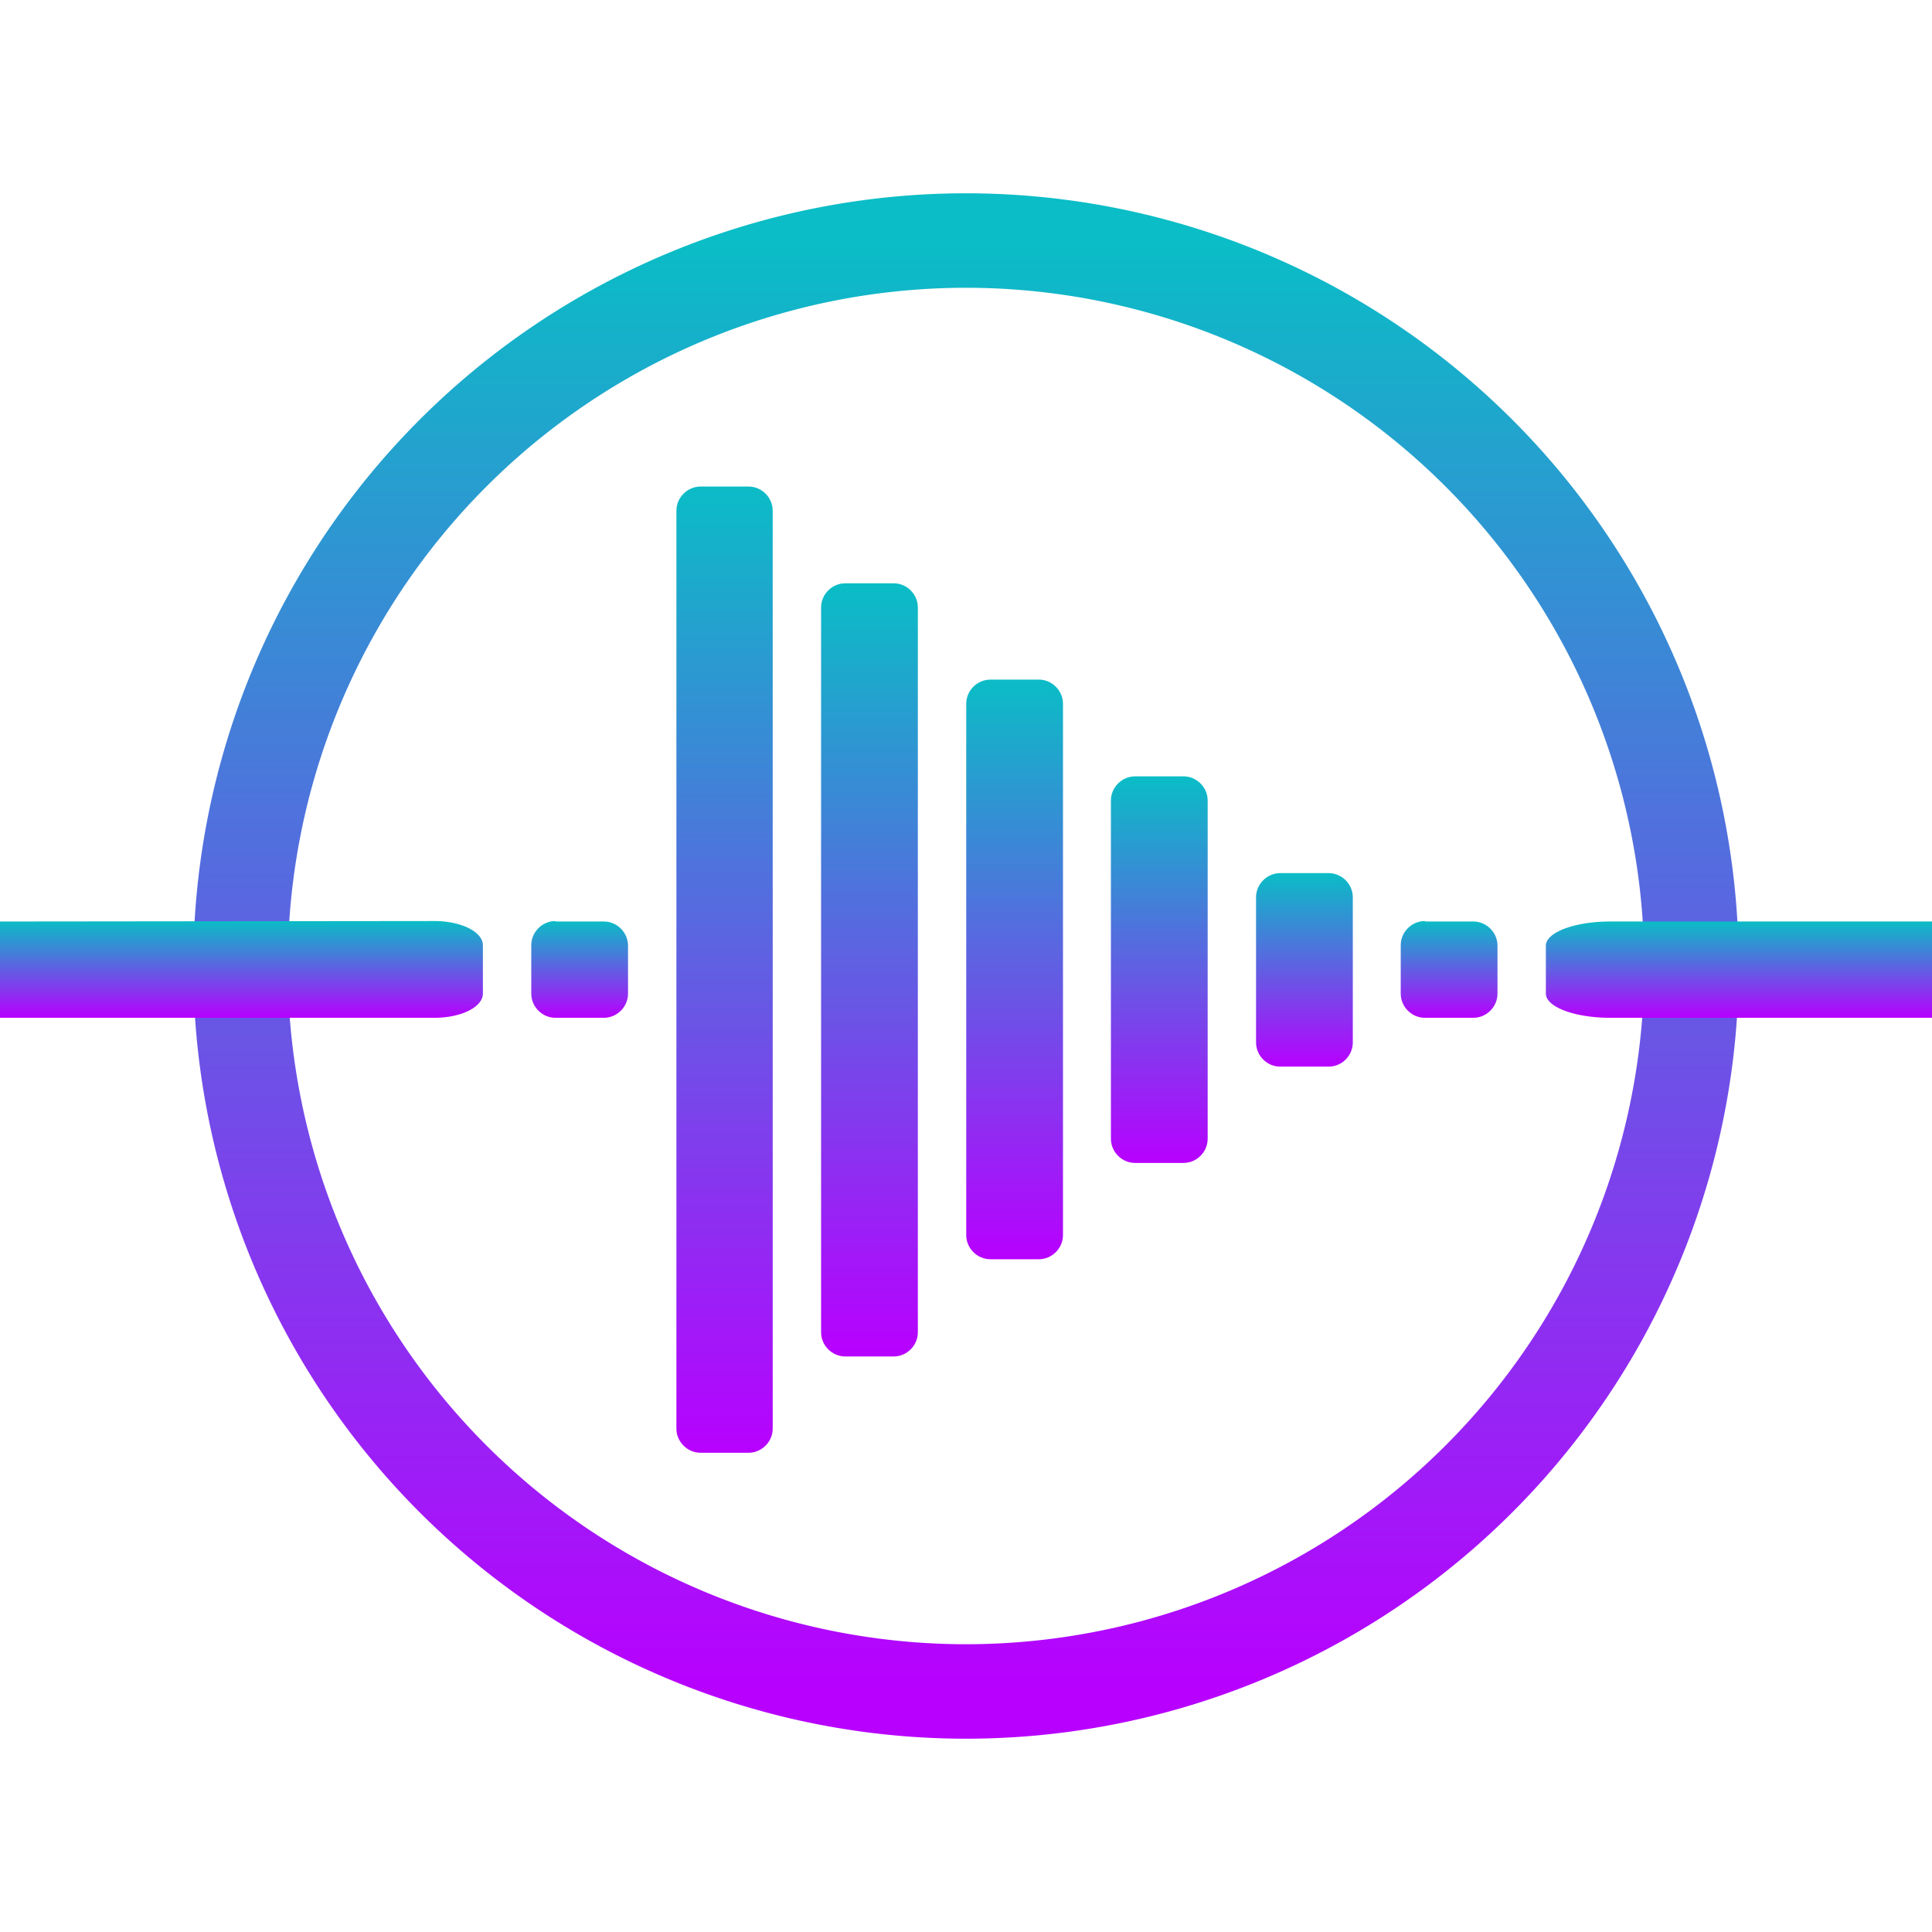 <?xml version="1.0" encoding="UTF-8" standalone="no"?>
<!-- Created with Inkscape (http://www.inkscape.org/) -->

<svg
   width="16"
   height="16"
   viewBox="0 0 4.233 4.233"
   version="1.1"
   id="svg2558"
   xmlns:xlink="http://www.w3.org/1999/xlink"
   xmlns="http://www.w3.org/2000/svg"
   xmlns:svg="http://www.w3.org/2000/svg"
   xmlns:rdf="http://www.w3.org/1999/02/22-rdf-syntax-ns#"
   xmlns:cc="http://creativecommons.org/ns#"
   xmlns:dc="http://purl.org/dc/elements/1.1/">
  <defs>
   <style id="current-color-scheme" type="text/css">
   .ColorScheme-Text { color: #0abdc6; } .ColorScheme-Highlight { color:#5294e2; }
  </style>
  <linearGradient id="arrongin" x1="0%" x2="0%" y1="0%" y2="100%">
   <stop offset="0%" style="stop-color:#dd9b44; stop-opacity:1"/>
   <stop offset="100%" style="stop-color:#ad6c16; stop-opacity:1"/>
  </linearGradient>
  <linearGradient id="aurora" x1="0%" x2="0%" y1="0%" y2="100%">
   <stop offset="0%" style="stop-color:#09D4DF; stop-opacity:1"/>
   <stop offset="100%" style="stop-color:#9269F4; stop-opacity:1"/>
  </linearGradient>
  <linearGradient id="cyberneon" x1="0%" x2="0%" y1="0%" y2="100%">
    <stop offset="0" style="stop-color:#0abdc6; stop-opacity:1"/>
    <stop offset="1" style="stop-color:#ea00d9; stop-opacity:1"/>
  </linearGradient>
  <linearGradient id="fitdance" x1="0%" x2="0%" y1="0%" y2="100%">
   <stop offset="0%" style="stop-color:#1AD6AB; stop-opacity:1"/>
   <stop offset="100%" style="stop-color:#329DB6; stop-opacity:1"/>
  </linearGradient>
  <linearGradient id="oomox" x1="0%" x2="0%" y1="0%" y2="100%">
   <stop offset="0%" style="stop-color:#0abdc6; stop-opacity:1"/>
   <stop offset="100%" style="stop-color:#b800ff; stop-opacity:1"/>
  </linearGradient>
  <linearGradient id="rainblue" x1="0%" x2="0%" y1="0%" y2="100%">
   <stop offset="0%" style="stop-color:#00F260; stop-opacity:1"/>
   <stop offset="100%" style="stop-color:#0575E6; stop-opacity:1"/>
  </linearGradient>
  <linearGradient id="sunrise" x1="0%" x2="0%" y1="0%" y2="100%">
   <stop offset="0%" style="stop-color: #FF8501; stop-opacity:1"/>
   <stop offset="100%" style="stop-color: #FFCB01; stop-opacity:1"/>
  </linearGradient>
  <linearGradient id="telinkrin" x1="0%" x2="0%" y1="0%" y2="100%">
   <stop offset="0%" style="stop-color: #b2ced6; stop-opacity:1"/>
   <stop offset="100%" style="stop-color: #6da5b7; stop-opacity:1"/>
  </linearGradient>
  <linearGradient id="60spsycho" x1="0%" x2="0%" y1="0%" y2="100%">
   <stop offset="0%" style="stop-color: #df5940; stop-opacity:1"/>
   <stop offset="25%" style="stop-color: #d8d15f; stop-opacity:1"/>
   <stop offset="50%" style="stop-color: #e9882a; stop-opacity:1"/>
   <stop offset="100%" style="stop-color: #279362; stop-opacity:1"/>
  </linearGradient>
  <linearGradient id="90ssummer" x1="0%" x2="0%" y1="0%" y2="100%">
   <stop offset="0%" style="stop-color: #f618c7; stop-opacity:1"/>
   <stop offset="20%" style="stop-color: #94ffab; stop-opacity:1"/>
   <stop offset="50%" style="stop-color: #fbfd54; stop-opacity:1"/>
   <stop offset="100%" style="stop-color: #0f83ae; stop-opacity:1"/>
  </linearGradient>
 </defs>
  <path
     id="circle7876"
     class="ColorScheme-Text"
     style="display:inline;fill:none;stroke:url(#oomox);stroke-width:0.207;stroke-linecap:square"
     d="M 3.706,2.117 A 1.59,1.59 0 0 1 2.117,3.706 1.59,1.59 0 0 1 0.527,2.117 1.59,1.59 0 0 1 2.117,0.527 1.59,1.59 0 0 1 3.706,2.117 Z" />
  <path
     d="M 0,2.019 V 2.23 H 0.953 A 0.106,0.053 0 0 0 1.058,2.177 V 2.071 a 0.106,0.053 0 0 0 -0.106,-0.053 z"
     id="path65"
     class="ColorScheme-Text"
     style="display:inline;fill:url(#oomox);fill-opacity:1;stroke-width:0.566" />
  <path
     id="rect53"
     style="display:inline;fill:url(#oomox);stroke-width:0.4"
     class="ColorScheme-Text"
     d="m 1.217,2.019 h 0.106 c 0.029,0 0.053,0.024 0.053,0.053 V 2.177 c 0,0.029 -0.024,0.053 -0.053,0.053 H 1.217 c -0.029,0 -0.053,-0.024 -0.053,-0.053 V 2.071 c 0,-0.029 0.024,-0.053 0.053,-0.053 z" />
  <path
     id="rect55"
     class="ColorScheme-Text"
     style="display:inline;fill:url(#oomox);stroke-width:0.4"
     d="M 1.535,1.066 H 1.64 c 0.029,0 0.053,0.024 0.053,0.053 v 2.011 c 0,0.029 -0.024,0.053 -0.053,0.053 H 1.535 c -0.029,0 -0.053,-0.024 -0.053,-0.053 v -2.011 c 0,-0.029 0.024,-0.053 0.053,-0.053 z" />
  <path
     id="rect57"
     style="display:inline;fill:url(#oomox);stroke-width:0.4"
     class="ColorScheme-Text"
     d="m 1.852,1.278 h 0.106 c 0.029,0 0.053,0.024 0.053,0.053 v 1.588 c 0,0.029 -0.024,0.053 -0.053,0.053 H 1.852 c -0.029,0 -0.053,-0.024 -0.053,-0.053 V 1.331 c 0,-0.029 0.024,-0.053 0.053,-0.053 z" />
  <path
     id="rect59"
     class="ColorScheme-Text"
     style="display:inline;fill:url(#oomox);stroke-width:0.4"
     d="m 2.17,1.489 h 0.106 c 0.029,0 0.053,0.024 0.053,0.053 v 1.164 c 0,0.029 -0.024,0.053 -0.053,0.053 H 2.17 c -0.029,0 -0.053,-0.024 -0.053,-0.053 v -1.164 c 0,-0.029 0.024,-0.053 0.053,-0.053 z" />
  <path
     id="rect61"
     style="display:inline;fill:url(#oomox);stroke-width:0.4"
     class="ColorScheme-Text"
     d="m 2.487,1.701 h 0.106 c 0.029,0 0.053,0.024 0.053,0.053 v 0.741 c 0,0.029 -0.024,0.053 -0.053,0.053 H 2.487 c -0.029,0 -0.053,-0.024 -0.053,-0.053 v -0.741 c 0,-0.029 0.024,-0.053 0.053,-0.053 z" />
  <path
     id="rect63"
     style="display:inline;fill:url(#oomox);stroke-width:0.4"
     class="ColorScheme-Text"
     d="m 2.805,1.913 h 0.106 c 0.029,0 0.053,0.024 0.053,0.053 v 0.318 c 0,0.029 -0.024,0.053 -0.053,0.053 H 2.805 c -0.029,0 -0.053,-0.024 -0.053,-0.053 V 1.966 c 0,-0.029 0.024,-0.053 0.053,-0.053 z" />
  <path
     id="rect67"
     style="display:inline;fill:url(#oomox);stroke-width:0.4"
     class="ColorScheme-Text"
     d="m 3.122,2.019 h 0.106 c 0.029,0 0.053,0.024 0.053,0.053 V 2.177 c 0,0.029 -0.024,0.053 -0.053,0.053 H 3.122 c -0.029,0 -0.053,-0.024 -0.053,-0.053 V 2.071 c 0,-0.029 0.024,-0.053 0.053,-0.053 z" />
  <path
     d="m 3.528,2.019 a 0.141,0.053 0 0 0 -0.141,0.053 V 2.177 a 0.141,0.053 0 0 0 0.141,0.053 h 0.706 V 2.019 Z"
     id="path69"
     class="ColorScheme-Text"
     style="display:inline;fill:url(#oomox);fill-opacity:1;stroke-width:0.653" />
</svg>
